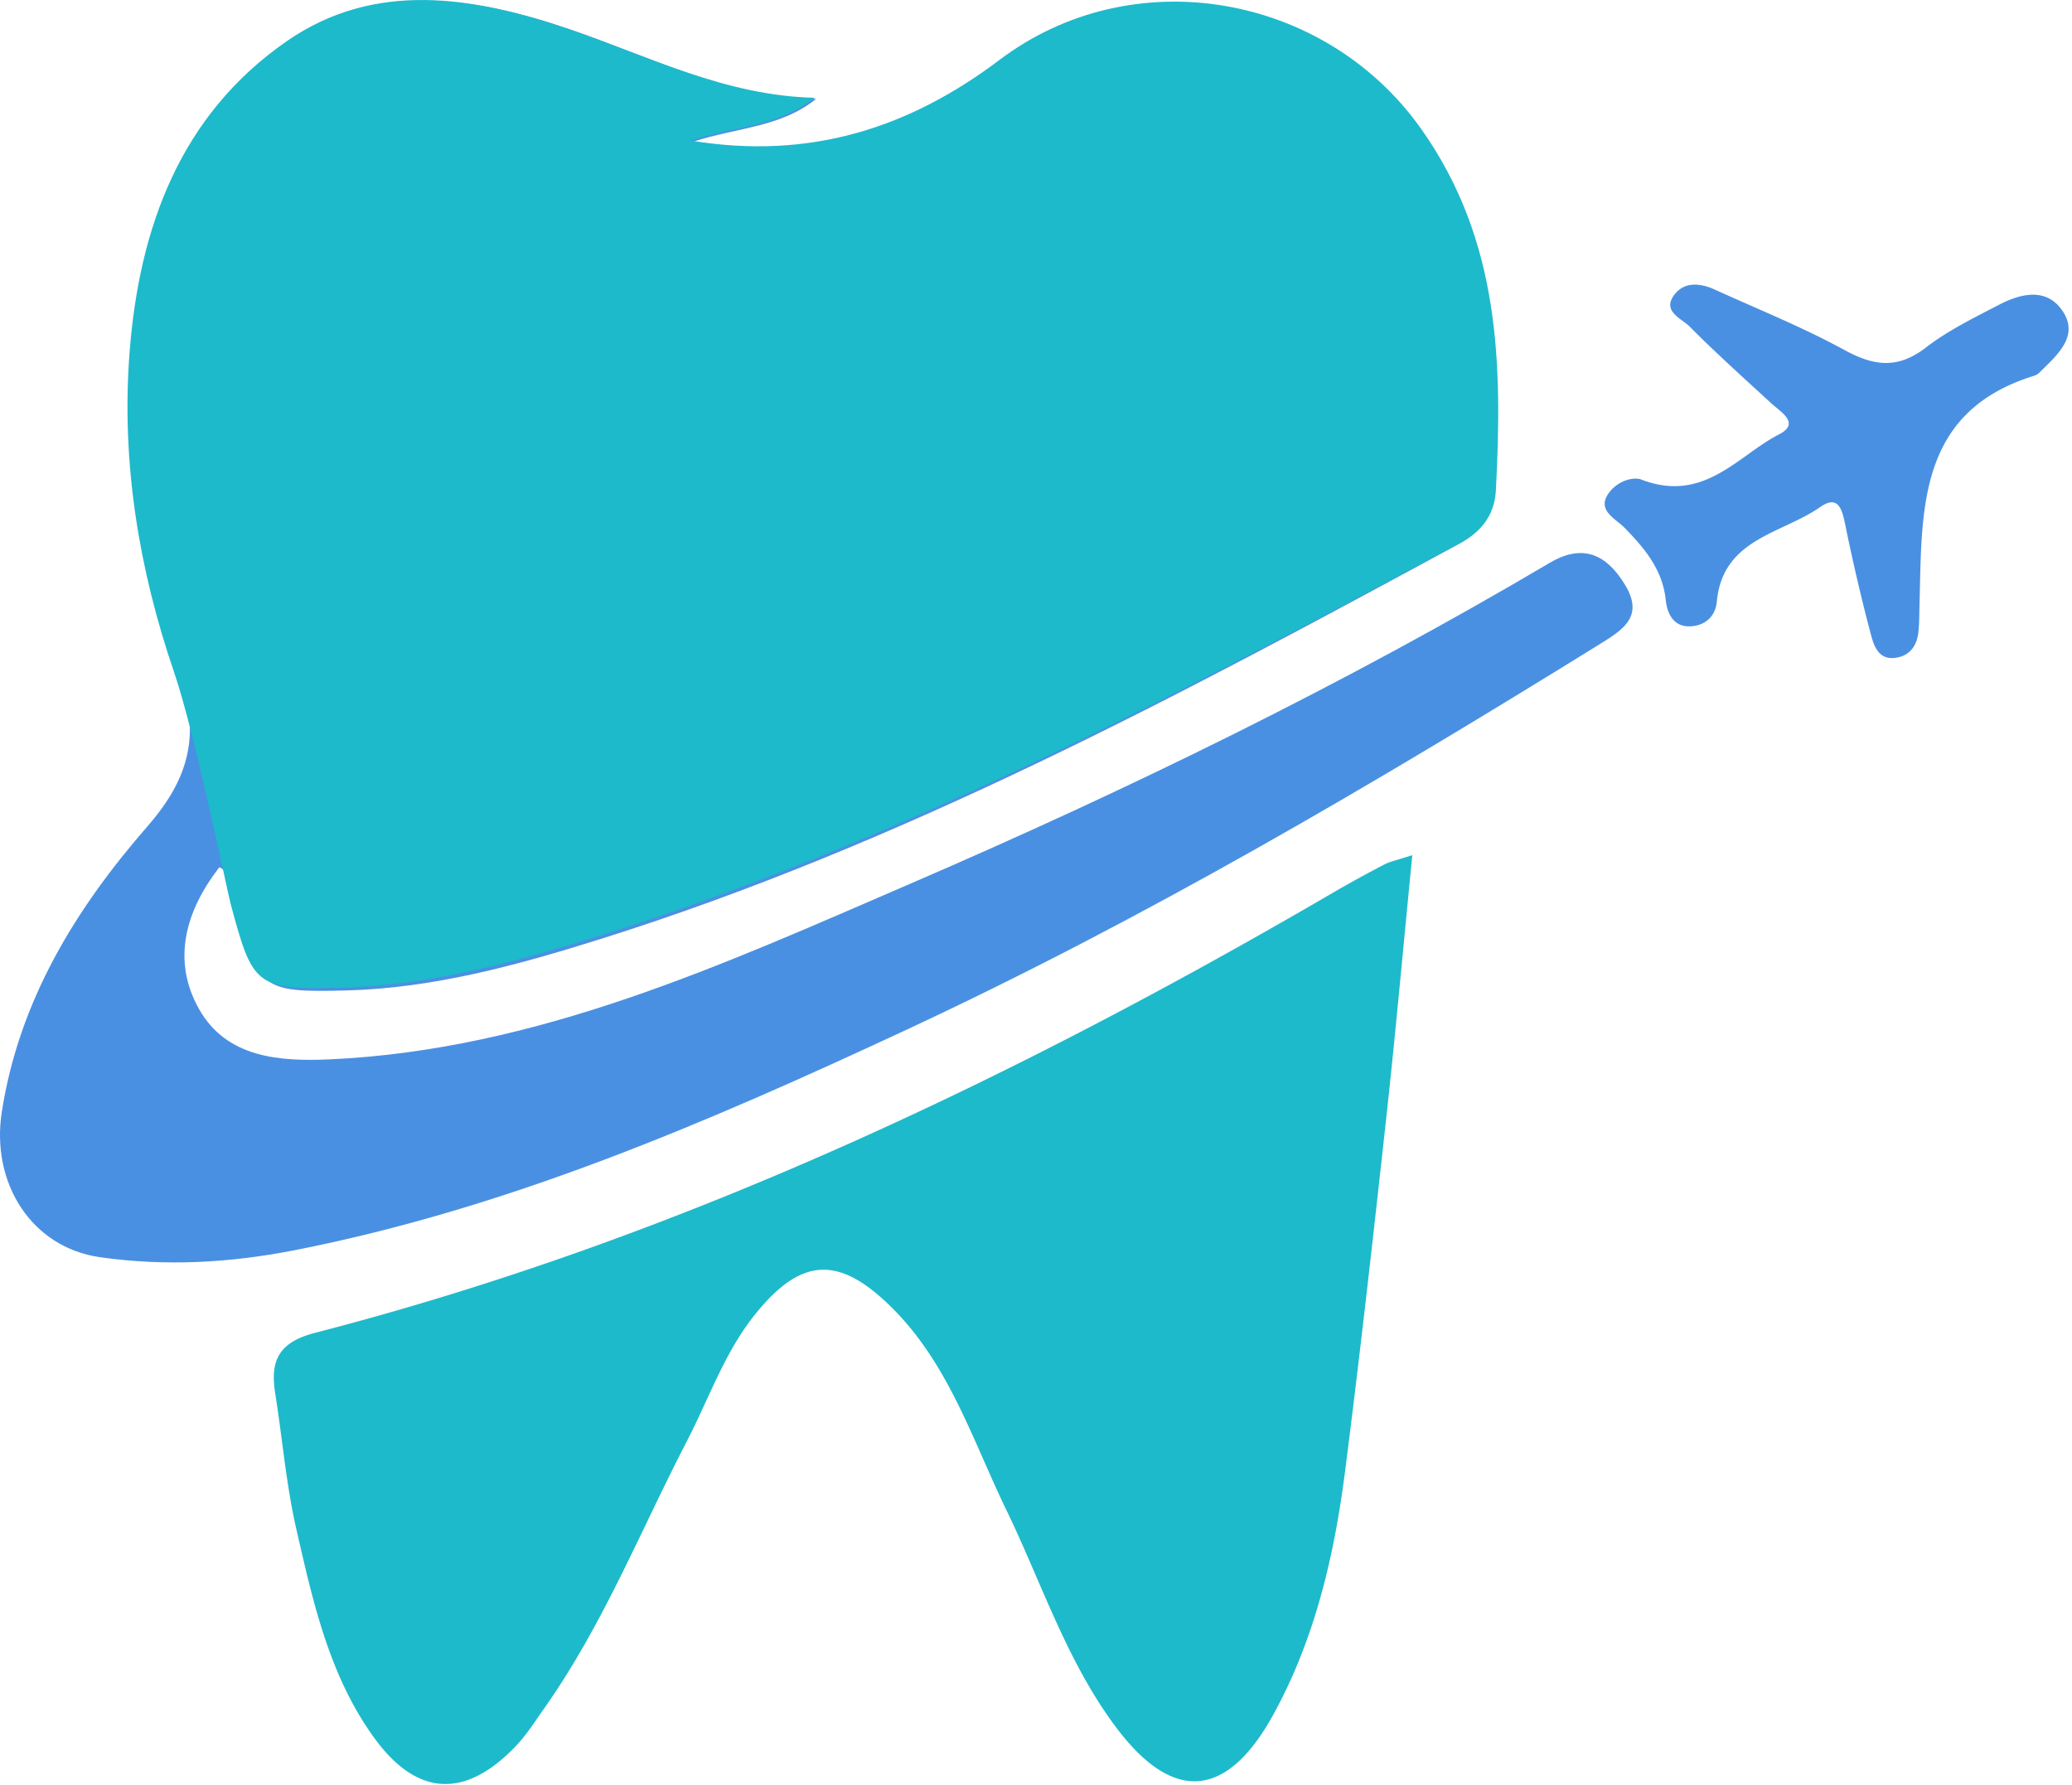 <svg xmlns="http://www.w3.org/2000/svg" xmlns:xlink="http://www.w3.org/1999/xlink" width="65" height="56" viewBox="0 0 65 56"><defs><path id="awh2a" d="M135 45.03h51.214v39.579H135z"/><path id="awh2e" d="M160.602 48.102c-1.102.893-2.458.891-3.864 1.345 3.733.628 6.835-.408 9.625-2.533 4.16-3.168 10.151-2.09 13.138 2.162 2.464 3.506 2.537 7.379 2.333 11.364-.035.681-.368 1.248-1.035 1.61-8.735 4.736-17.487 9.438-27.01 12.428-2.584.811-5.21 1.53-7.942 1.598-2.673.068-2.754-.048-3.446-2.66-.103-.388.033-.915-.518-1.208-1.07 1.38-1.5 2.929-.636 4.456.865 1.53 2.533 1.644 4.103 1.573 6.51-.298 12.335-2.977 18.178-5.498 6.882-2.97 13.619-6.257 20.084-10.078 1.078-.637 1.807-.231 2.365.685.629 1.034-.107 1.44-.882 1.92-7.04 4.362-14.175 8.558-21.683 12.054-6.185 2.88-12.446 5.59-19.195 6.91-2.021.396-4.049.504-6.077.215-2.148-.305-3.432-2.32-3.083-4.562.545-3.5 2.324-6.382 4.57-8.958 1.295-1.486 1.668-2.847 1.017-4.765-1.097-3.232-1.648-6.604-1.387-10.043.298-3.93 1.577-7.476 4.908-9.799 2.75-1.917 5.827-1.39 8.771-.377 2.508.864 4.901 2.101 7.666 2.161"/><path id="awh2f" d="M179.305 71.83c-.287 2.915-.524 5.568-.814 8.215-.406 3.7-.82 7.399-1.292 11.09-.34 2.663-.942 5.265-2.246 7.646-1.45 2.647-3.14 2.809-4.931.427-1.552-2.063-2.34-4.535-3.452-6.832-1.064-2.197-1.803-4.578-3.6-6.357-1.647-1.63-2.828-1.592-4.289.228-.95 1.183-1.441 2.634-2.132 3.967-1.459 2.816-2.638 5.782-4.48 8.39-.287.407-.557.836-.9 1.193-1.591 1.655-3.098 1.563-4.43-.273-1.41-1.943-1.915-4.249-2.438-6.525-.323-1.402-.44-2.852-.667-4.278-.165-1.035.108-1.608 1.252-1.904 11.35-2.936 21.833-7.922 31.93-13.808a37.89 37.89 0 0 1 1.605-.883c.187-.098.404-.139.884-.296"/><path id="awh2b" d="M185.34 53.93h14.553v11.717H185.34z"/><path id="awh2h" d="M186.455 60.033c1.986.784 3.045-.73 4.355-1.405.679-.35.058-.696-.253-.982-.858-.79-1.728-1.57-2.549-2.397-.261-.264-.912-.491-.452-1.04.32-.38.806-.32 1.236-.124 1.363.62 2.758 1.18 4.069 1.896.925.506 1.673.604 2.554-.076.697-.537 1.508-.933 2.294-1.342.67-.348 1.459-.547 1.966.153.55.757-.051 1.345-.585 1.863-.08.077-.162.175-.26.205-3.713 1.14-3.531 4.25-3.615 7.23-.008.278-.003.56-.036.835-.051.432-.285.736-.727.792-.52.066-.666-.376-.76-.73a60.579 60.579 0 0 1-.797-3.408c-.1-.492-.21-1.006-.8-.591-1.2.84-3.051.984-3.237 2.961-.041.442-.33.723-.753.772-.57.066-.798-.345-.849-.818-.102-.96-.661-1.62-1.295-2.27-.276-.283-.868-.536-.508-1.066.248-.365.704-.529 1.002-.458"/><path id="awh2c" d="M139 45h43v31h-43z"/><path id="awh2j" d="M160.553 48.067c-1.11.89-2.475.889-3.89 1.342 3.758.626 6.88-.408 9.69-2.528 4.186-3.162 10.219-2.086 13.226 2.157 2.48 3.5 2.554 7.365 2.348 11.343-.035.68-.37 1.245-1.042 1.606-8.793 4.728-17.604 9.421-27.19 12.405-2.602.81-5.245 1.526-7.996 1.595-2.69.068-2.773-.048-3.47-2.655-.103-.387-1.113-5.328-1.768-7.242-1.105-3.226-1.66-6.592-1.397-10.024.3-3.922 1.588-7.462 4.941-9.78 2.769-1.914 5.866-1.388 8.83-.376 2.525.862 4.935 2.096 7.718 2.157"/><clipPath id="awh2d"><use xlink:href="#awh2a"/></clipPath><clipPath id="awh2g"><use xlink:href="#awh2b"/></clipPath><clipPath id="awh2i"><use xlink:href="#awh2c"/></clipPath></defs><g><g transform="translate(-135 -45)"><g><g/><g clip-path="url(#awh2d)"><use fill="#4a90e2" xlink:href="#awh2e"/></g></g><g><g><use fill="#1dbacb" xlink:href="#awh2f"/></g><g/><g clip-path="url(#awh2g)"><use fill="#4a90e2" xlink:href="#awh2h"/></g><g/><g clip-path="url(#awh2i)"><use fill="#1dbacb" xlink:href="#awh2j"/></g></g></g></g></svg>